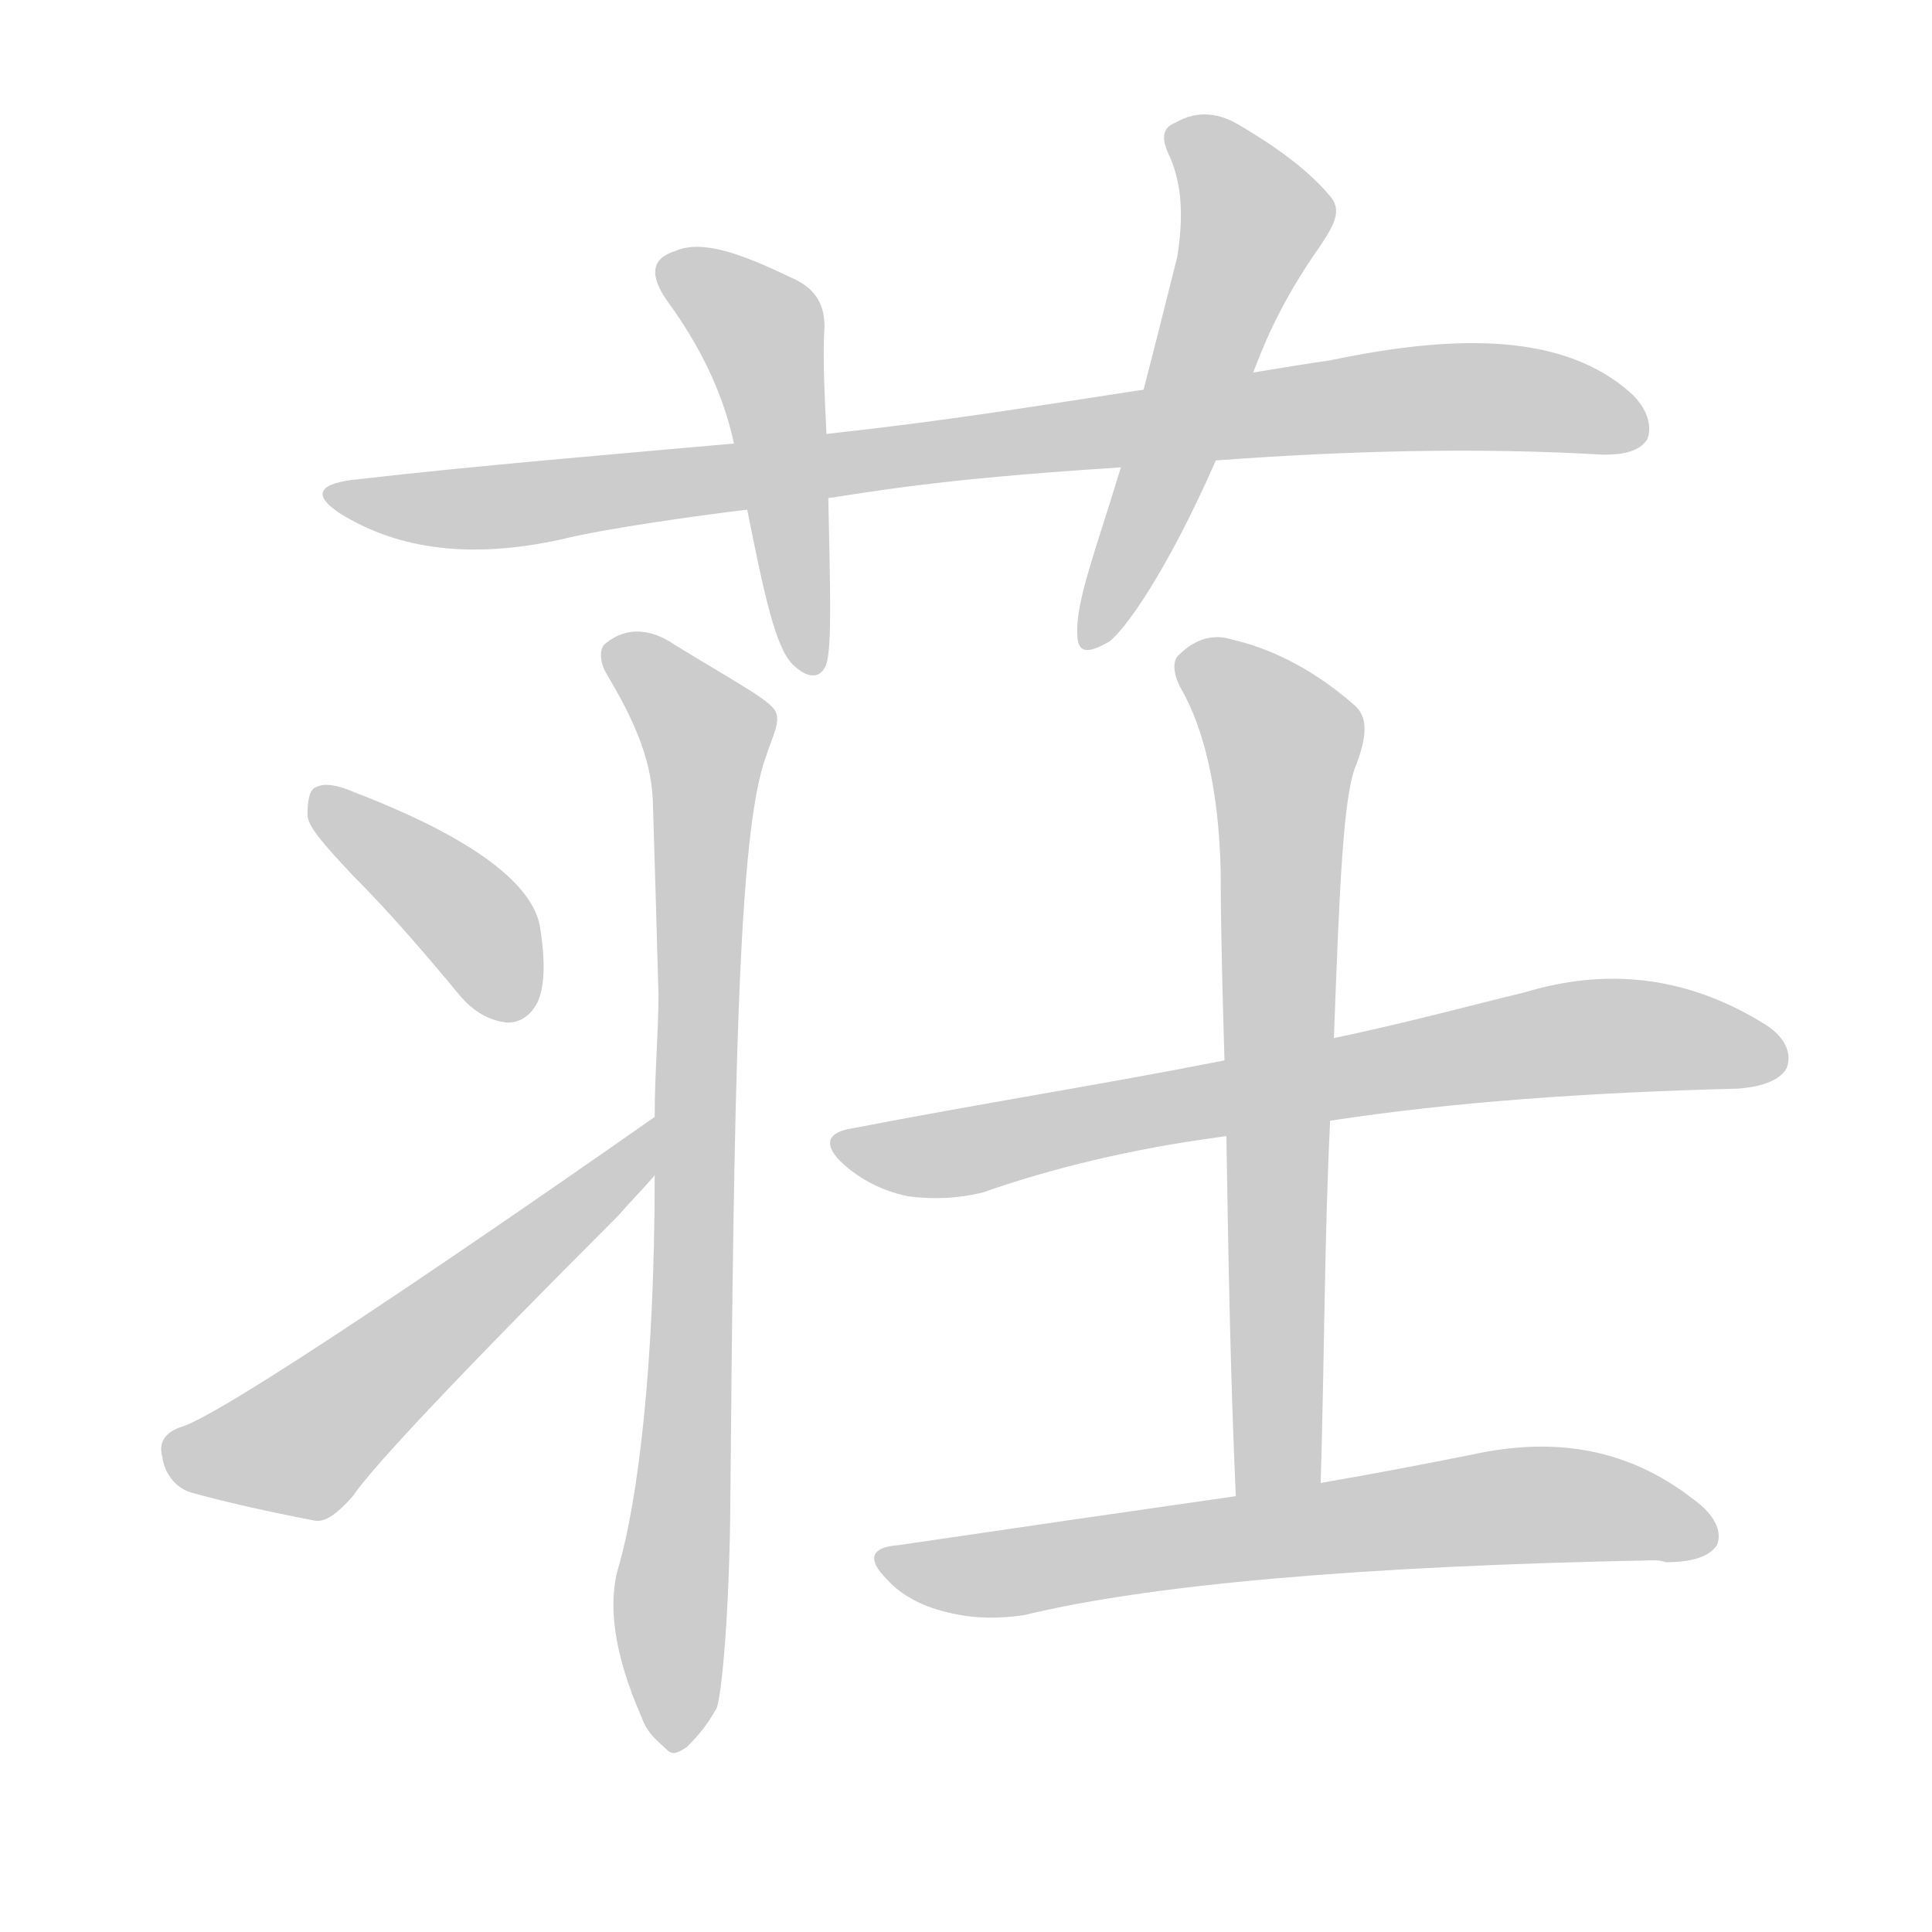 <!--
AnimCJK 2016-2018 Copyright Francois Mizessyn - https://github.com/parsimonhi/animCJK
Derived from:
    MakeMeAHanzi project - https://github.com/skishore/makemeahanzi
    Arphic PL KaitiM GB - https://apps.ubuntu.com/cat/applications/precise/fonts-arphic-gkai00mp/
    Arphic PL UKai - https://apps.ubuntu.com/cat/applications/fonts-arphic-ukai/
You can redistribute and/or modify this file under the terms of the Arphic Public License
as published by Arphic Technology Co., Ltd.
You should have received a copy of this license (the directory "APL") along with this file;
if not, see http://ftp.gnu.org/non-gnu/chinese-fonts-truetype/LICENSE.
-->
<svg id="z33624" class="acjk" version="1.1" viewBox="0 0 1024 1024" xmlns="http://www.w3.org/2000/svg" xmlns:xlink="http://www.w3.org/1999/xlink">
<style>
<![CDATA[
@keyframes z33624k {
	from {
		stroke:#ccc;
		stroke-dashoffset:3334;
	}
	1% {
		stroke:#c00;
		stroke-dashoffset:3334;
	}
	75% {
		stroke:#c00;
		stroke-dashoffset:0;
	}
	to {
		stroke:#000;
	}
}
#z33624 path[clip-path] {
	animation:z33624k 1s linear both;
	stroke-dasharray:3334;
	stroke-width:128;
	stroke-linecap:round;
	fill:none;
}
#z33624 path[clip-path="url(#z33624c1)"] {animation-delay:1s;}
#z33624 path[clip-path="url(#z33624c2)"] {animation-delay:2s;}
#z33624 path[clip-path="url(#z33624c3)"] {animation-delay:3s;}
#z33624 path[clip-path="url(#z33624c4)"] {animation-delay:4s;}
#z33624 path[clip-path="url(#z33624c5)"] {animation-delay:5s;}
#z33624 path[clip-path="url(#z33624c6)"] {animation-delay:6s;}
#z33624 path[clip-path="url(#z33624c7)"] {animation-delay:7s;}
#z33624 path[clip-path="url(#z33624c8)"] {animation-delay:8s;}
#z33624 path[clip-path="url(#z33624c9)"] {animation-delay:9s;}
#z33624 path {fill:#ccc;}
]]>
</style>
<path id="z33624d1" d="M645 244C713 239 782 237 850 241C861 241 869 239 873 233C876 226 873 216 864 208C830 178 776 176 705 191C691 193 679 195 667 197C624 204 624 204 603 207C544 216 502 223 438 230C406 233 406 233 390 235C334 240 250 247 190 254C169 256 165 262 180 272C212 292 251 296 297 286C321 280 372 273 397 270C425 266 425 266 439 264C460 261 496 254 590 248C627 245 627 245 645 244Z"/>
<path id="z33624d2" d="M438 229C437 208 436 189 437 173C437 160 431 152 419 147C392 134 372 127 358 133C345 137 344 146 354 160C370 182 383 207 389 235C394 258 394 258 396 270C405 315 411 343 420 352C428 360 435 360 438 352C441 342 440 312 439 263C438 240 438 240 438 229Z"/>
<path id="z33624d3" d="M664 198C669 185 678 161 700 130C708 118 711 111 705 104C695 92 680 80 658 67C647 60 635 58 623 65C615 68 616 75 620 83C627 99 627 117 624 136C619 156 613 180 606 207C598 234 598 234 594 248C581 291 570 319 571 336C571 346 576 347 588 340C596 334 618 304 644 245C657 214 657 214 664 198Z"/>
<path id="z33624d4" d="M347 623C347 725 338 795 328 830C322 849 325 876 340 910C343 919 349 923 353 927C356 930 358 930 364 926C368 922 374 916 380 905C382 899 386 866 387 806C389 577 391 441 406 401C409 391 414 383 411 377C408 371 389 361 358 342C345 333 332 332 321 341C318 343 317 350 322 358C335 380 345 401 346 424C347 456 348 490 349 527C349 548 347 568 347 592C347 613 347 613 347 623Z"/>
<path id="z33624d5" d="M187 464C206 483 225 505 244 528C251 536 259 541 269 542C275 542 281 539 285 531C289 522 289 508 286 490C281 467 248 443 188 420C179 416 172 415 168 417C164 418 163 424 163 432C163 438 172 448 187 464Z"/>
<path id="z33624d6" d="M347 592C300 625 126 746 97 756C87 759 84 765 86 772C87 780 92 788 101 791C119 796 141 801 167 806C173 807 180 801 187 793C197 778 244 728 328 644C334 637 341 630 347 623C354 616 355 586 347 592Z"/>
<path id="z33624d7" d="M705 594C770 584 843 579 921 577C935 576 944 572 947 566C950 558 946 549 934 542C893 517 851 513 808 526C779 533 746 542 708 550C665 559 665 559 644 563C583 575 519 585 452 598C438 600 436 607 447 617C456 625 467 631 481 634C496 636 509 635 521 632C558 619 600 609 644 603C685 597 685 597 705 594Z"/>
<path id="z33624d8" d="M700 786C702 718 702 654 705 594C706 565 706 565 707 550C710 469 712 420 719 405C724 391 726 380 717 373C694 353 671 343 653 339C644 336 634 338 625 347C621 350 622 358 626 365C638 386 646 418 647 462C647 494 648 527 649 562C650 589 650 589 650 602C651 662 652 726 655 793C655 808 700 801 700 786Z"/>
<path id="z33624d9" d="M655 793C599 801 537 810 476 819C462 820 459 826 470 837C478 846 490 852 504 855C517 858 530 858 543 856C609 840 720 830 876 827C878 827 880 827 883 828C897 828 906 825 910 819C913 812 909 803 898 795C861 766 821 762 780 771C755 776 729 781 700 786C670 791 670 791 655 793Z"/>
<defs>
	<clipPath id="z33624c1"><use xlink:href="#z33624d1"/></clipPath>
	<clipPath id="z33624c2"><use xlink:href="#z33624d2"/></clipPath>
	<clipPath id="z33624c3"><use xlink:href="#z33624d3"/></clipPath>
	<clipPath id="z33624c4"><use xlink:href="#z33624d4"/></clipPath>
	<clipPath id="z33624c5"><use xlink:href="#z33624d5"/></clipPath>
	<clipPath id="z33624c6"><use xlink:href="#z33624d6"/></clipPath>
	<clipPath id="z33624c7"><use xlink:href="#z33624d7"/></clipPath>
	<clipPath id="z33624c8"><use xlink:href="#z33624d8"/></clipPath>
	<clipPath id="z33624c9"><use xlink:href="#z33624d9"/></clipPath>
</defs>
<path pathLength="3333" clip-path="url(#z33624c1)" d="M183 264L743 211L869 219"/>
<path pathLength="3333" clip-path="url(#z33624c2)" d="M356 142L405 179L430 351"/>
<path pathLength="3333" clip-path="url(#z33624c3)" d="M627 67L667 113L582 338"/>
<path pathLength="3333" clip-path="url(#z33624c4)" d="M326 346L378 394L358 924"/>
<path pathLength="3333" clip-path="url(#z33624c5)" d="M171 423L276 537"/>
<path pathLength="3333" clip-path="url(#z33624c6)" d="M92 769L163 766L342 601"/>
<path pathLength="3333" clip-path="url(#z33624c7)" d="M445 606L497 613L827 551L944 556"/>
<path pathLength="3333" clip-path="url(#z33624c8)" d="M630 350L682 397L669 790"/>
<path pathLength="3333" clip-path="url(#z33624c9)" d="M471 825L820 797L905 810"/>
</svg>